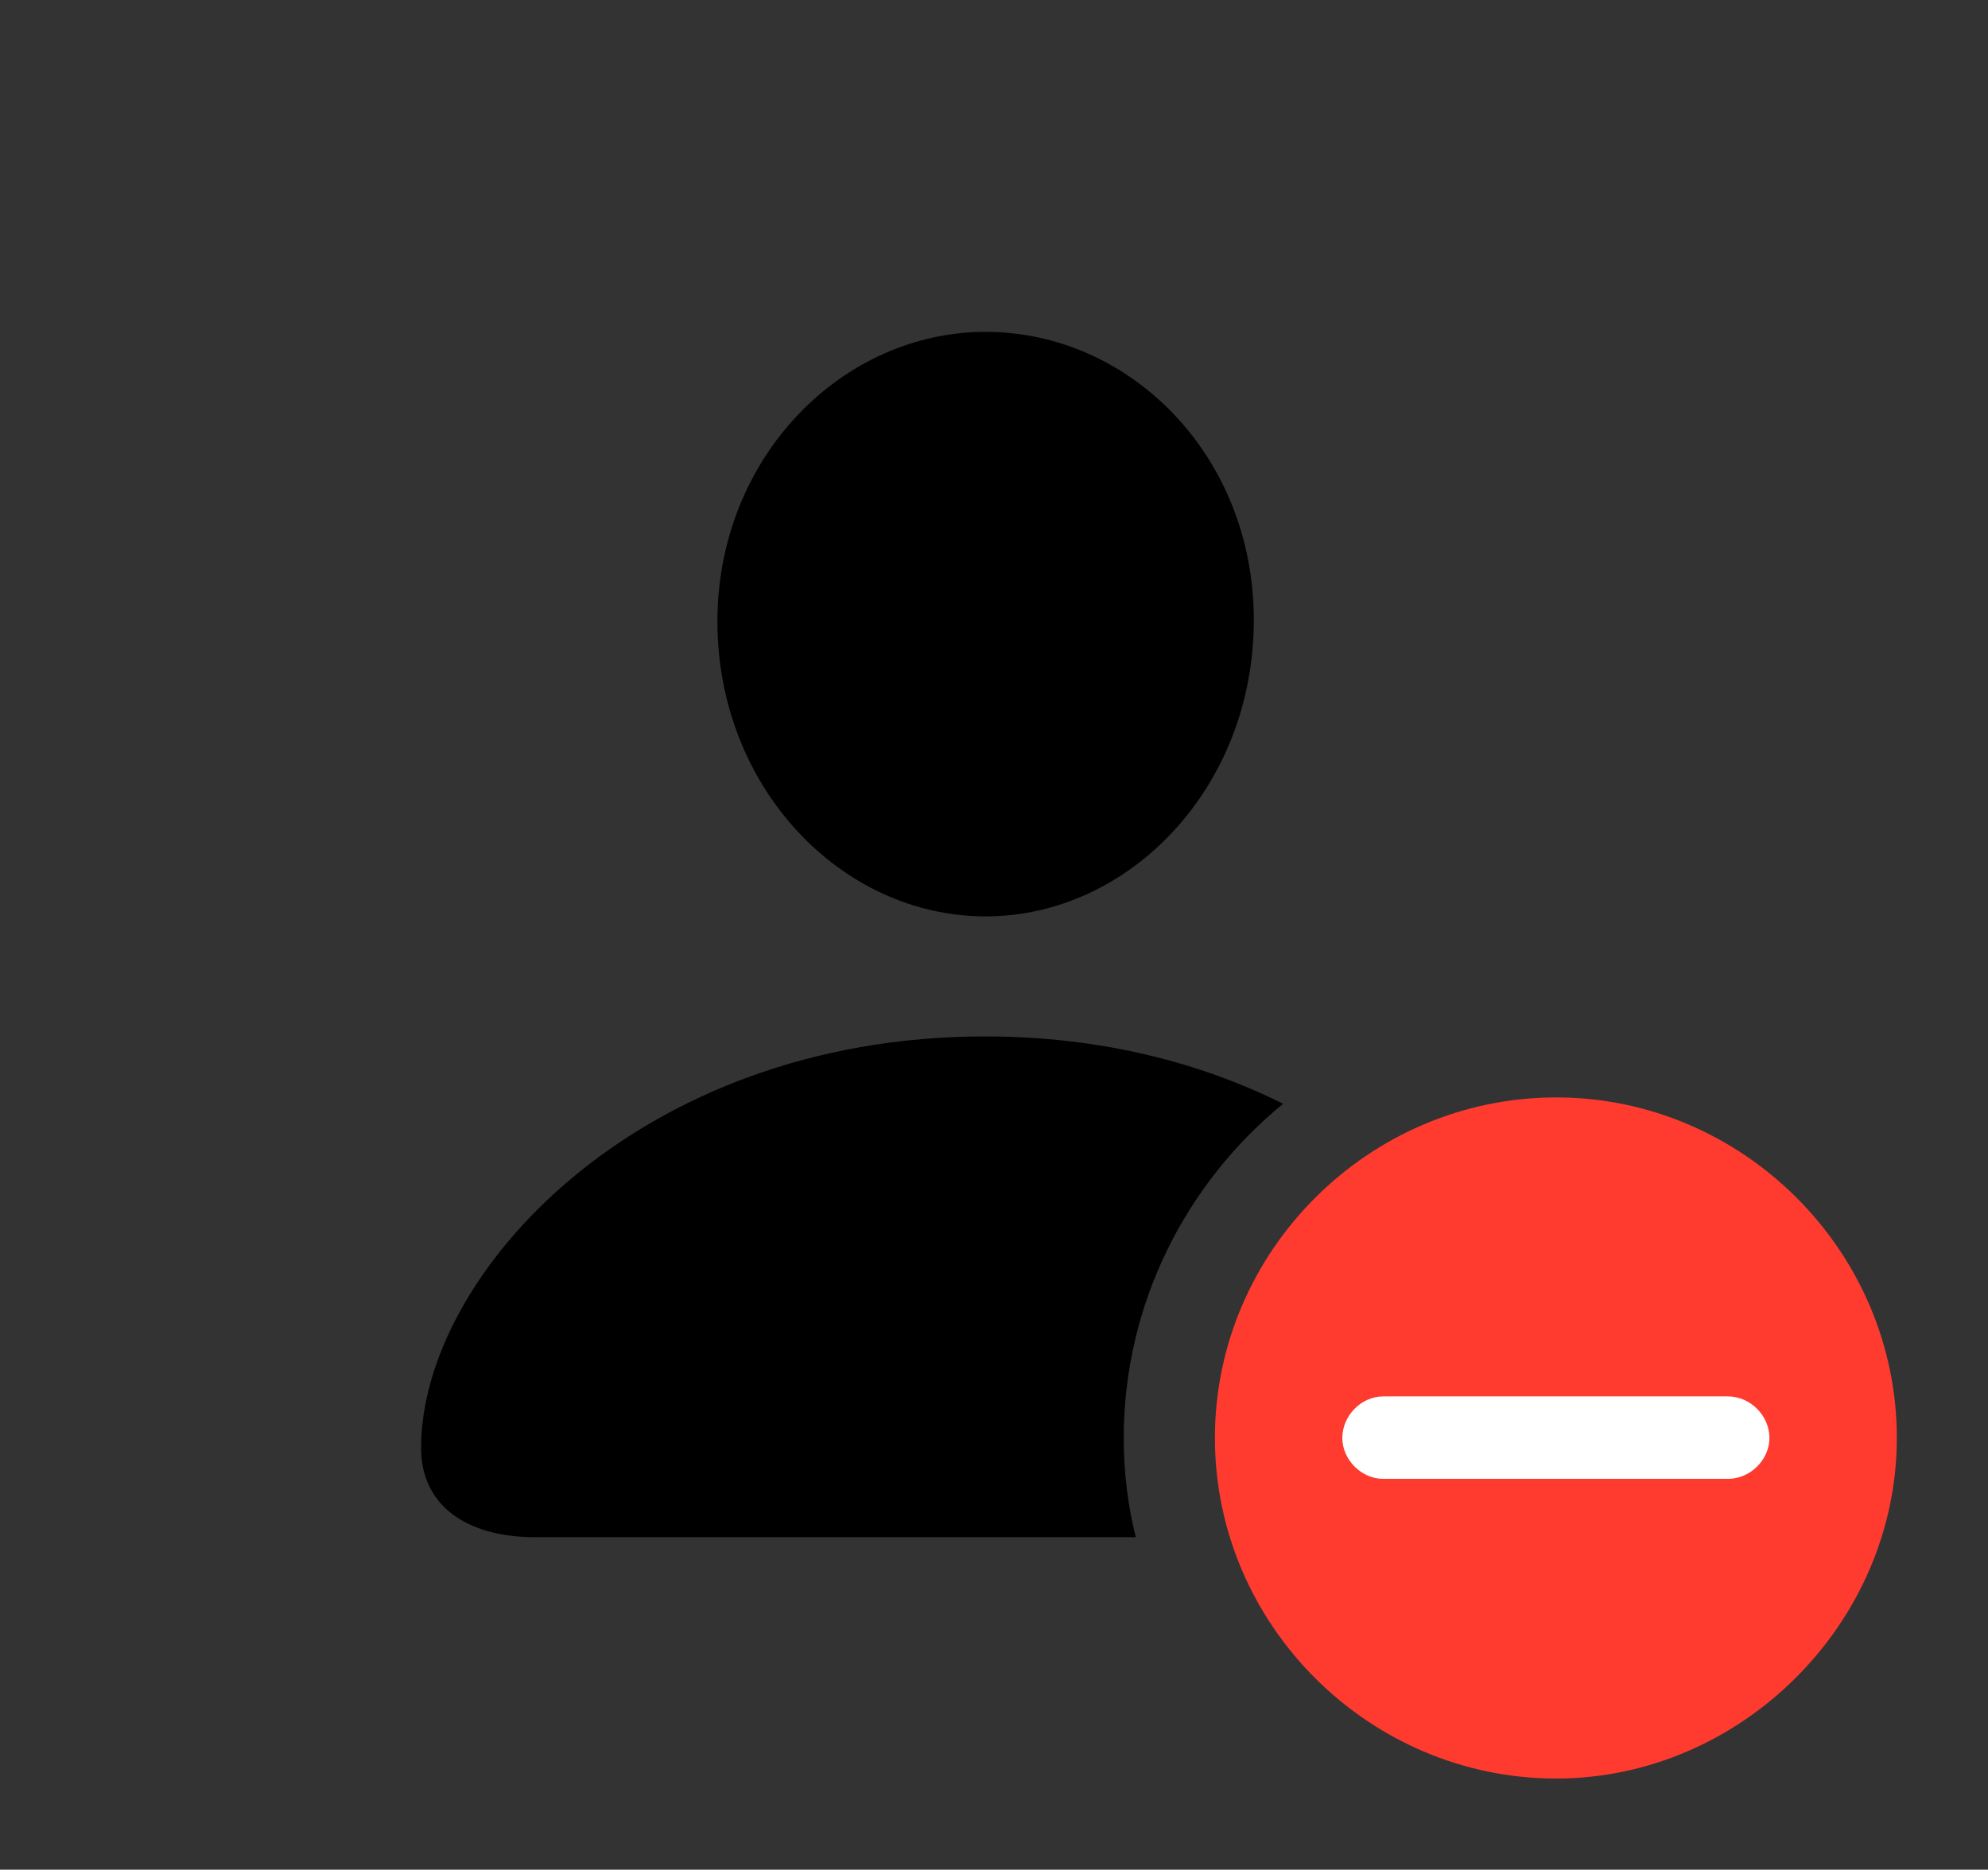 <svg version="1.1" xmlns="http://www.w3.org/2000/svg" xmlns:xlink="http://www.w3.org/1999/xlink" viewBox="0 0 40.537 38.131">
 <rect x="0" y="0" width="40.537" height="38.131" fill="#333333" stroke="none"/>
 <g>
  
  <path d="M26.163 22.511C24.184 24.132 22.914 26.591 22.914 29.326C22.914 30.023 22.996 30.702 23.16 31.35L10.924 31.35C9.461 31.35 8.586 30.666 8.586 29.531C8.586 26.004 13.002 21.137 20.084 21.137C22.426 21.137 24.476 21.667 26.163 22.511ZM25.566 12.646C25.566 16.064 23.023 18.689 20.098 18.689C17.158 18.689 14.629 16.064 14.629 12.674C14.629 9.324 17.172 6.768 20.098 6.768C23.023 6.768 25.566 9.27 25.566 12.646Z" style="fill:hsl(0 0 0/0.85)"></path>
  <path d="M31.732 36.272C35.492 36.272 38.678 33.113 38.678 29.326C38.678 25.512 35.533 22.381 31.732 22.381C27.918 22.381 24.773 25.512 24.773 29.326C24.773 33.141 27.918 36.272 31.732 36.272Z" style="fill:#ff3b30"></path>
  <path d="M28.205 30.16C27.754 30.16 27.371 29.764 27.371 29.326C27.371 28.875 27.754 28.479 28.205 28.479L35.232 28.479C35.697 28.479 36.08 28.875 36.08 29.326C36.08 29.764 35.697 30.16 35.232 30.16Z" style="fill:white"></path>
 </g>
</svg>